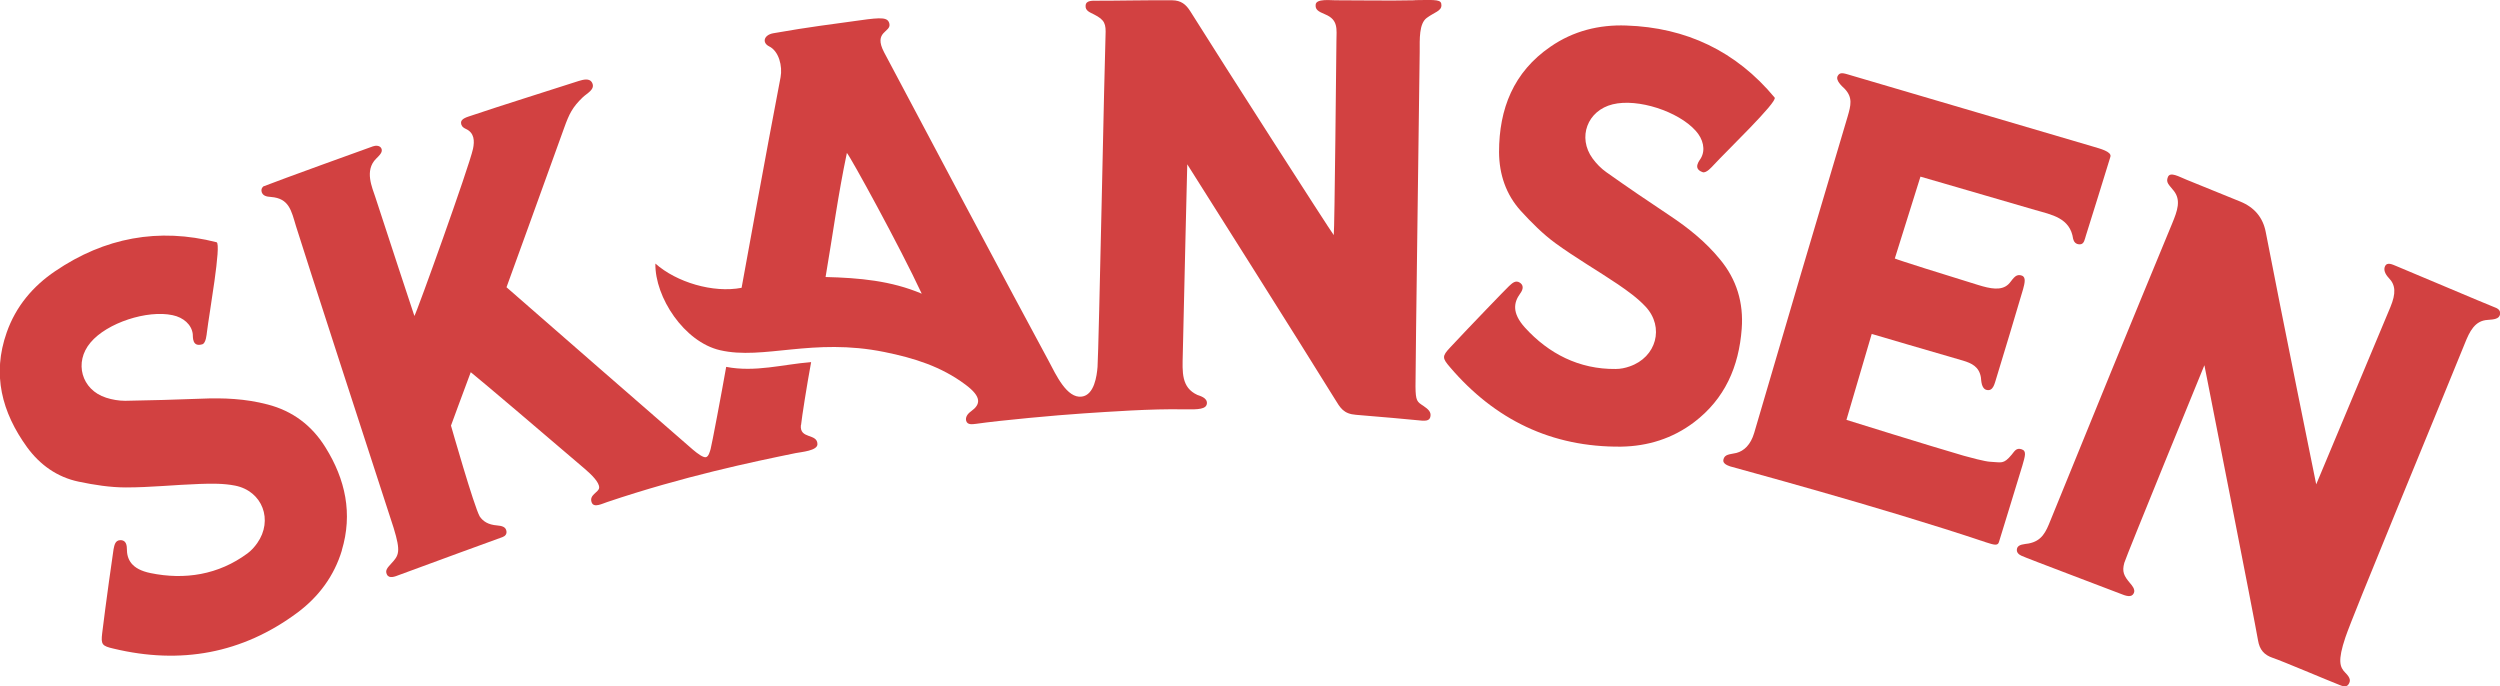 <?xml version="1.0" encoding="UTF-8"?>
<svg id="Layer_2" data-name="Layer 2" xmlns="http://www.w3.org/2000/svg" viewBox="0 0 178.33 48.94">
  <defs>
    <style>
      .cls-1 {
        fill: #d24141;
      }
    </style>
  </defs>
  <g id="layer-t1">
    <g>
      <path class="cls-1" d="m157.24,26.06s-5.6,13.68-5.71,14.09c-.17.63-.04.92.43,1.47.1.12.38.42.25.69-.16.34-.55.21-1.01.02s-6.67-2.52-7.01-2.69c-.15-.07-.39-.22-.31-.52s.53-.3.82-.35c.96-.18,1.24-.83,1.57-1.66,2.87-7.07,5.76-14.13,8.68-21.18.37-.9.64-1.65.11-2.32-.35-.44-.58-.59-.42-.98.16-.41.8-.02,1.33.19s3.42,1.39,3.84,1.56q1.51.62,1.81,2.17c1.1,5.72,3.6,18,3.6,18,0,0,4.88-11.65,5.29-12.64s.38-1.58-.12-2.09c-.26-.28-.38-.58-.26-.83.16-.33.55-.11.83,0,.55.22,6.58,2.78,6.89,2.89s.54.23.48.55-.43.36-.88.39c-.92.05-1.29.83-1.63,1.68-2.41,5.95-7.96,19.3-8.52,20.97s-.4,2.12,0,2.52c.38.38.38.59.22.83s-.48.1-.61.05c-.97-.38-4.14-1.73-4.78-1.94-.63-.21-.95-.59-1.06-1.25-.21-1.28-3.82-19.6-3.82-19.6Z"/>
      <path class="cls-1" d="m133.51,23.83l-1.8,6.12s5.92,1.85,8.37,2.56c.36.1,1.53.42,1.9.43.79.03.92.21,1.52-.51.2-.24.32-.51.71-.38.37.12.24.49.05,1.16s-1.59,5.16-1.67,5.45-.35.21-.91.03c-7.65-2.57-18.03-5.34-18.26-5.42s-.54-.21-.49-.47c.08-.42.48-.38.93-.49.54-.14,1.02-.58,1.27-1.43,2.2-7.52,4.42-15.04,6.66-22.55.24-.82.38-1.37-.2-1.99-.21-.2-.68-.61-.5-.93s.46-.17,1.13.02c4.66,1.37,16.08,4.73,17.13,5.04.39.12,1.3.34,1.19.71s-1.58,5.11-1.75,5.63c-.08.23-.11.61-.42.62s-.44-.19-.49-.39c-.21-1.5-1.53-1.72-2.71-2.06-2.3-.66-7.76-2.27-8.18-2.38l-1.83,5.84c.23.11,3.67,1.19,5.95,1.89.87.27,1.64.42,2.14-.04.29-.26.47-.81.97-.63.32.11.2.56.09.97s-1.77,5.92-1.9,6.32-.22.96-.68.87c-.41-.08-.4-.69-.43-.91-.13-.75-.65-1-1.29-1.19-1.85-.53-6.5-1.9-6.5-1.9Z"/>
      <path class="cls-1" d="m24.39,39.25c-.55,1.83-1.65,3.31-3.16,4.44-3.95,2.94-8.36,3.72-13.12,2.58-.83-.19-.92-.29-.82-1.11.23-1.92.79-5.9.81-5.98.06-.29.11-.63.47-.65.3-.01.48.17.48.62,0,.74.31,1.45,1.69,1.73,2.43.5,4.84.13,6.92-1.41.27-.2.5-.46.69-.73,1.15-1.63.38-3.71-1.58-4.1-.81-.16-1.67-.15-2.51-.12-1.76.06-3.52.25-5.28.25-1.12,0-2.26-.18-3.36-.41-1.54-.32-2.77-1.2-3.69-2.46-1.8-2.49-2.51-5.19-1.45-8.19.65-1.85,1.86-3.29,3.46-4.37,3.52-2.39,7.37-3.12,11.51-2.06.36.12-.53,5.09-.69,6.42-.02.13-.06.78-.33.86-.74.22-.66-.53-.68-.73-.08-.67-.66-1.19-1.45-1.35-1.79-.38-4.66.54-5.84,1.95-1.2,1.41-.65,3.38,1.11,3.94.43.14.91.22,1.36.22,1.8-.03,3.6-.08,5.41-.15,1.6-.07,3.18,0,4.74.41,1.79.46,3.17,1.5,4.14,3.07,1.42,2.28,1.95,4.72,1.16,7.34Z"/>
      <path class="cls-1" d="m120.84,30.12c-1.53,1.16-3.3,1.71-5.2,1.74-4.96.05-9.01-1.92-12.21-5.67-.56-.65-.57-.78,0-1.39,1.32-1.42,4.14-4.34,4.21-4.39.22-.2.46-.45.77-.25.25.16.29.43.02.79-.44.61-.61,1.36.35,2.42,1.68,1.85,3.86,2.98,6.47,2.95.34,0,.68-.07.99-.18,1.91-.65,2.51-2.8,1.14-4.27-.57-.61-1.27-1.11-1.97-1.59-1.47-.99-3.01-1.88-4.44-2.92-.91-.66-1.73-1.49-2.49-2.32-1.06-1.17-1.54-2.61-1.55-4.19,0-3.09,1.03-5.71,3.67-7.52,1.62-1.12,3.46-1.58,5.4-1.51,4.28.14,7.84,1.83,10.59,5.14.22.31-3.45,3.83-4.36,4.82-.09.09-.51.6-.78.5-.73-.26-.22-.82-.12-1,.34-.59.17-1.36-.38-1.96-1.23-1.37-4.11-2.32-5.91-1.88-1.81.44-2.53,2.36-1.44,3.86.27.37.61.72.98.98,1.48,1.05,2.98,2.07,4.5,3.08,1.34.89,2.59,1.89,3.61,3.14,1.19,1.43,1.69,3.1,1.55,4.95-.2,2.7-1.2,5-3.4,6.67Z"/>
      <path class="cls-1" d="m100.91.02c-1.88.04-3.77,0-5.65,0-.38,0-1.36-.12-1.41.3-.04.36.16.49.69.71.93.39.8,1.04.79,1.9s-.13,13.45-.19,13.84c-.28-.36-7.8-12.08-10.23-15.96-.32-.51-.67-.78-1.29-.79-1.42-.02-4.47.04-5.32.03-.36,0-.82-.04-.86.33-.05.4.34.51.6.65.77.39.86.67.82,1.5-.06,1.3-.48,22.35-.57,23.64-.05.64-.23,2-1.12,2.12-1.07.15-1.85-1.57-2.36-2.53-2.2-4.05-10.06-18.83-11.74-22.02-.81-1.53.53-1.42.37-2.06-.11-.43-.5-.46-2.1-.23-2.07.29-3.56.46-6.17.92-.69.12-.83.68-.3.94.69.34.96,1.41.81,2.2-.96,4.98-2.78,15.02-2.78,15.02-2.04.39-4.65-.4-6.15-1.73-.04,2.41,2.06,5.59,4.61,6.18,3.11.72,6.6-.91,11.73.13,2.12.43,4.04,1.03,5.77,2.32,1.2.89,1.08,1.42.42,1.9-.31.22-.42.46-.36.69.09.31.45.24.72.21,1.74-.25,5.77-.62,7.63-.74s4.82-.34,7.21-.29c1.04.02,1.56-.02,1.61-.41.05-.43-.54-.56-.68-.62-1.15-.53-1.07-1.62-1.04-2.88.09-4.19.32-13.57.32-13.57.93,1.47,8.05,12.73,10.52,16.73.4.65.62,1.07,1.52,1.14,1.46.11,4.12.36,4.32.38.61.07.94.09.99-.29.04-.29-.14-.48-.51-.73-.45-.29-.55-.35-.56-1.38s.3-23.39.3-23.87c0-.92-.05-2.01.5-2.42s1.05-.49,1.05-.9-.28-.4-1.9-.37Zm-42.02,19.74c.51-2.98.89-5.87,1.52-8.85.22.2,3.8,6.73,5.34,10.04-2.19-.93-4.46-1.13-6.86-1.19Z"/>
      <path class="cls-1" d="m57.14,30.32c.06-.58.41-2.81.72-4.49-2.02.16-3.98.74-6.06.34-.32,1.83-1.03,5.58-1.11,5.86-.06.2-.14.53-.33.58s-.6-.25-.94-.54c-.1-.07-13.29-11.58-13.29-11.58,0,0,2.86-7.88,4.12-11.39.35-.97.58-1.45,1.32-2.16.29-.28.89-.55.68-1.01-.18-.4-.67-.24-.98-.15-2.75.89-5.1,1.61-7.84,2.53-.46.15-.56.31-.54.48.01.14.08.29.35.41.6.28.62.85.5,1.42-.28,1.29-4,11.64-4.18,11.92-.12-.35-1.99-6.03-2.79-8.49-.21-.65-.79-1.89.06-2.73.24-.24.49-.47.38-.72-.1-.24-.43-.23-.61-.16-.29.1-6.74,2.43-7.82,2.86h0s-.04.04-.06.07c-.07.09-.09.2-.05.34.09.25.32.32.66.34,1.3.1,1.45.98,1.78,2.07.67,2.16,5.33,16.51,6.97,21.54.53,1.73.37,1.96-.19,2.56-.24.27-.44.46-.29.76.16.32.57.15.88.03,1.84-.69,7.18-2.63,7.37-2.7s.34-.23.26-.49c-.07-.24-.31-.31-.65-.34-.64-.05-1-.29-1.24-.64-.41-.72-2.05-6.48-2.05-6.48,0,0,.93-2.54,1.41-3.81.36.27,5.71,4.81,8.13,6.89.5.43,1.05.97,1.03,1.35-.02.34-.75.5-.53,1.06.16.4.76.07,1.11-.04,5.43-1.83,10.36-2.86,13.44-3.49.41-.08,1.56-.17,1.55-.64-.01-.79-1.29-.33-1.18-1.36Z"/>
    </g>
  </g>
</svg>